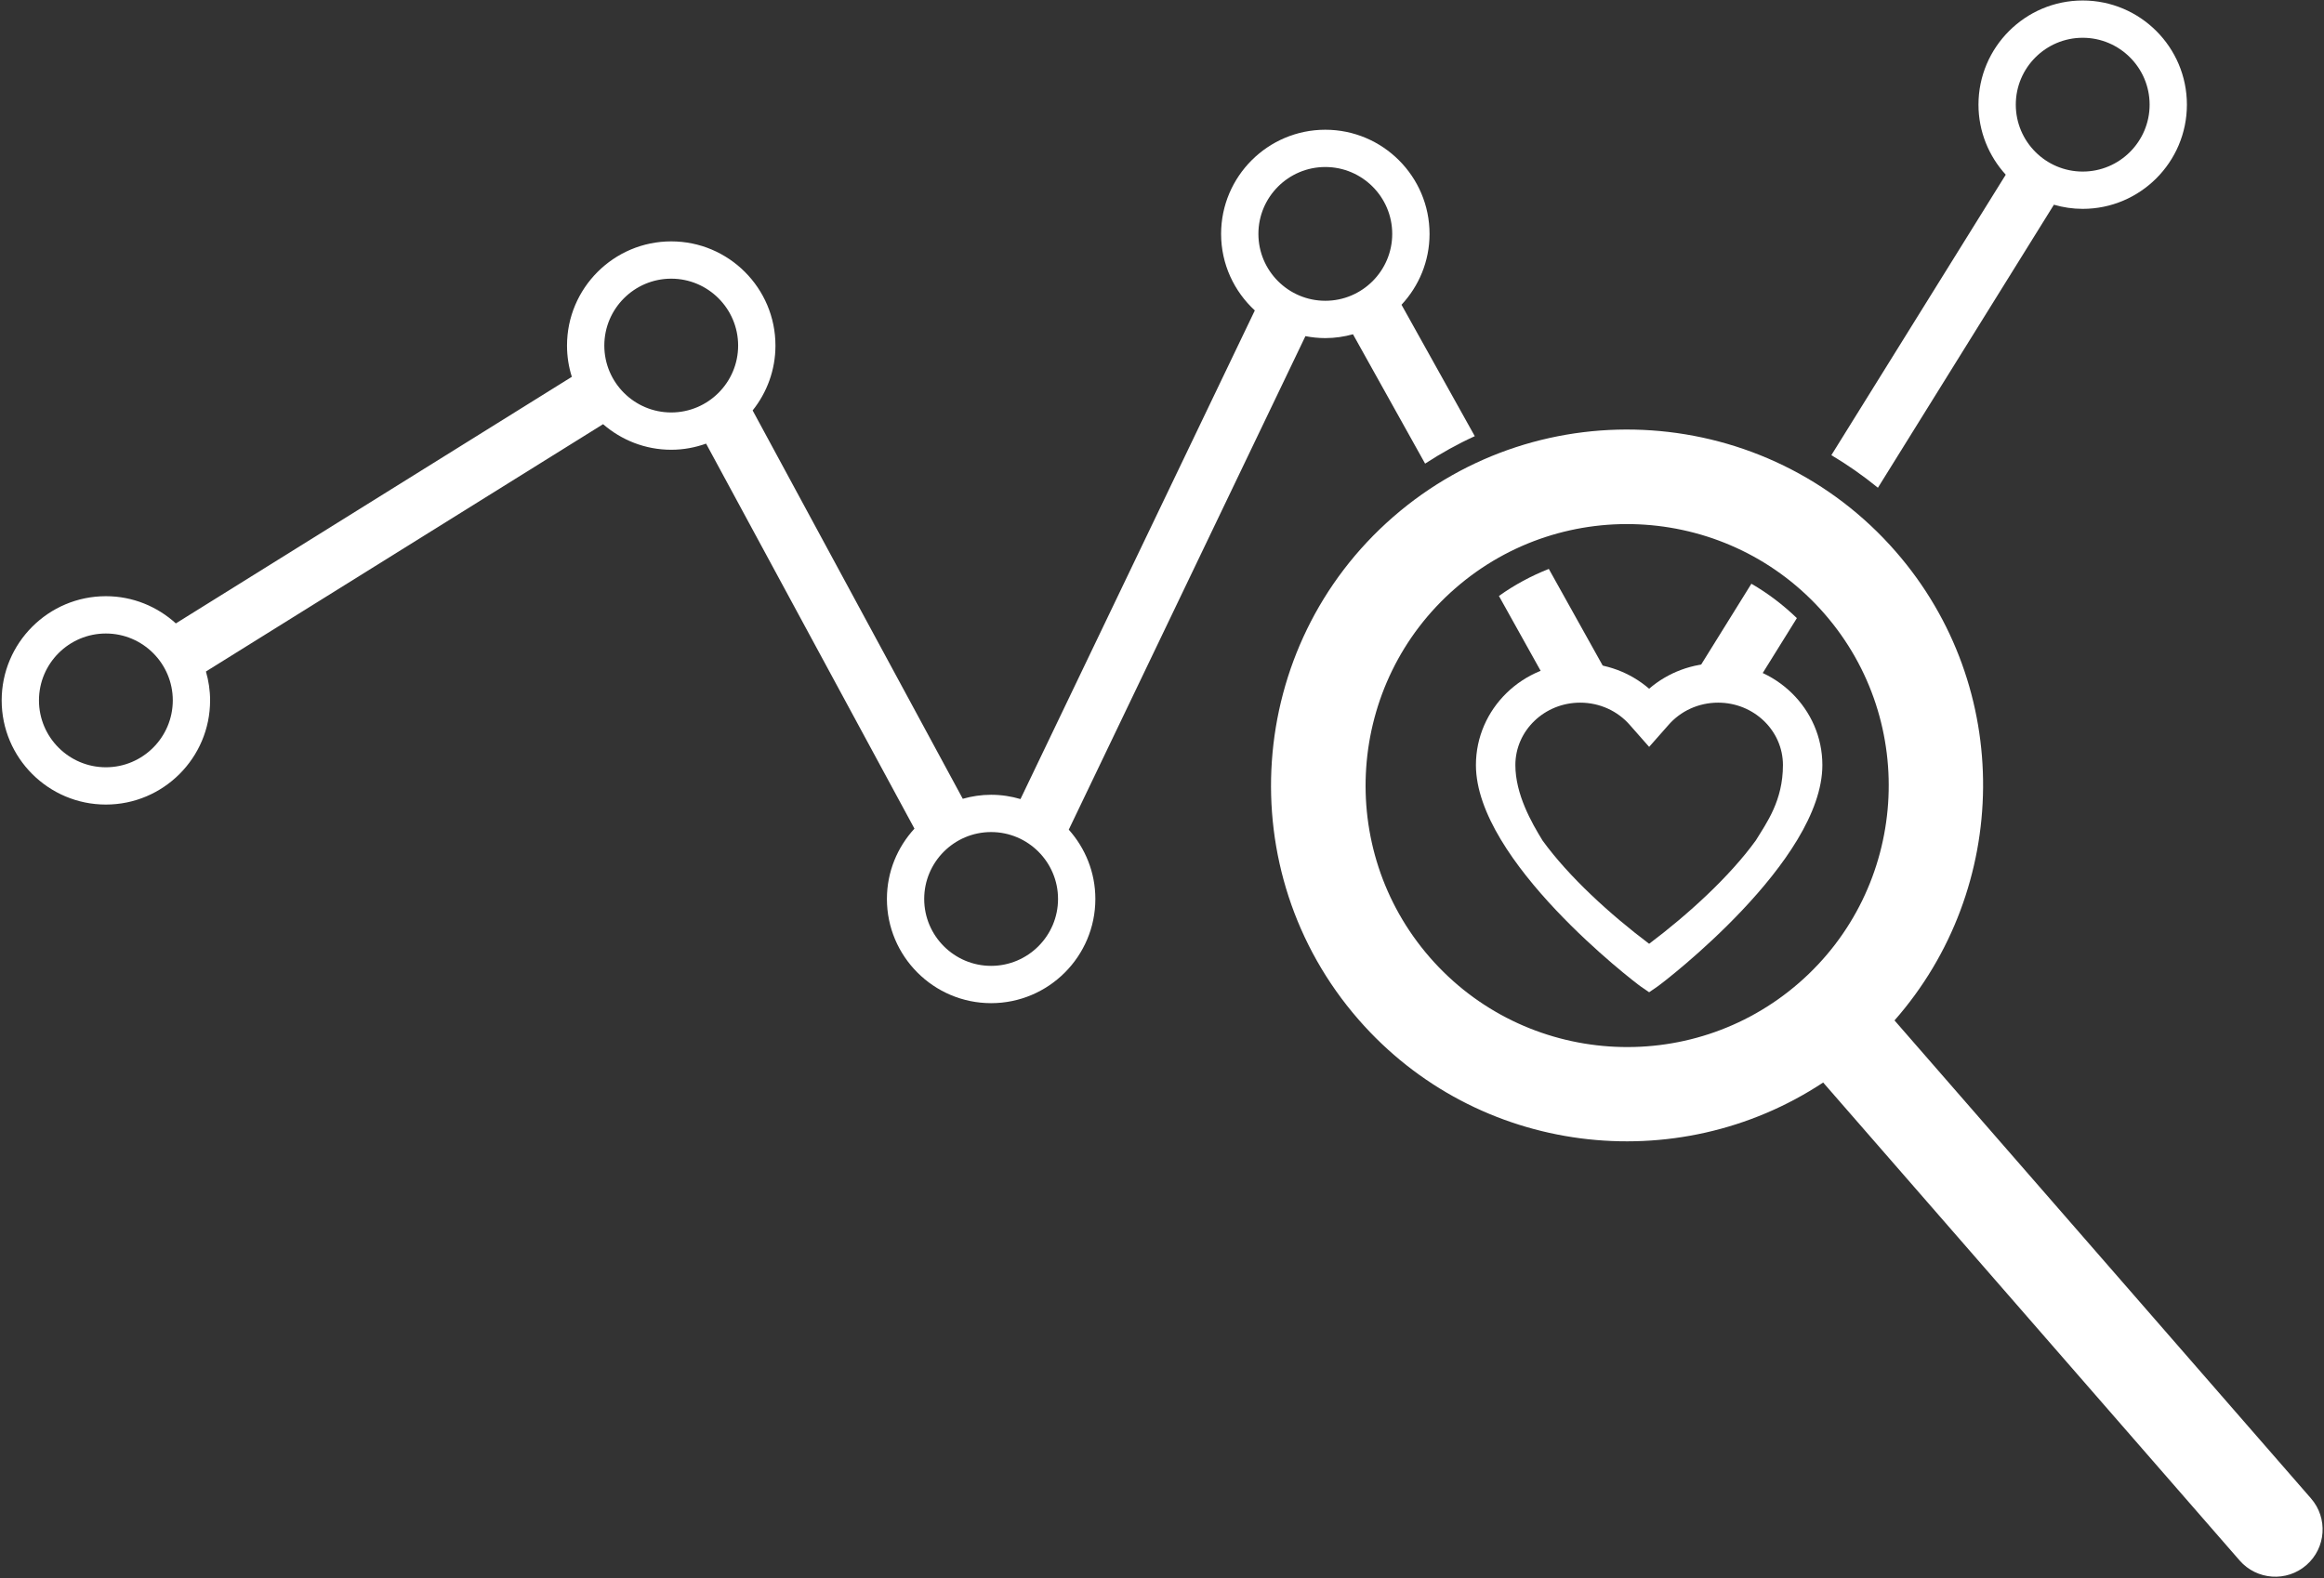 <?xml version="1.0" encoding="utf-8"?>
<!-- Generator: Adobe Illustrator 16.2.1, SVG Export Plug-In . SVG Version: 6.00 Build 0)  -->
<!DOCTYPE svg PUBLIC "-//W3C//DTD SVG 1.1//EN" "http://www.w3.org/Graphics/SVG/1.1/DTD/svg11.dtd">
<svg version="1.1" id="Layer_1" xmlns="http://www.w3.org/2000/svg" xmlns:xlink="http://www.w3.org/1999/xlink" x="0px" y="0px"
	 width="610.104px" height="414.406px" viewBox="0 0 610.104 414.406" enable-background="new 0 0 610.104 414.406"
	 xml:space="preserve">
<rect x="0" y="0" width="610.104" height="414.406" fill="#333333" stroke="none"/>
<g>
	<path fill="#FFFFFF" d="M393.503,156.502l14.733,26.439l15.544-2.719l-17.183-30.827
		C401.979,151.225,397.575,153.588,393.503,156.502z"/>
	<path fill="#FFFFFF" d="M442.355,181.336l16.996,0.876l12.369-19.892c-3.634-3.501-7.63-6.543-11.942-9.031L442.355,181.336z"/>
	<path fill="#FFFFFF" d="M492.996,128.08l46.199-74.319c2.404,0.694,4.936,1.087,7.563,1.087c15.086,0,27.354-12.276,27.354-27.364
		c0-15.085-12.268-27.356-27.354-27.356c-15.085,0-27.364,12.276-27.364,27.356c0,7.081,2.73,13.524,7.16,18.39l-45.781,73.653
		C485.04,122.06,489.122,124.923,492.996,128.08z M546.759,9.92c9.686,0,17.565,7.88,17.565,17.563c0,9.688-7.88,17.57-17.565,17.57
		c-9.687,0-17.565-7.882-17.565-17.57C529.188,17.8,537.072,9.92,546.759,9.92z"/>
	<path fill="#FFFFFF" d="M342.704,88.271c1.688,0.33,3.435,0.515,5.221,0.515c2.521,0,4.95-0.369,7.263-1.007l18.934,33.967
		c4.178-2.723,8.526-5.146,13.043-7.206L367.93,80.029c4.553-4.886,7.359-11.418,7.359-18.604c0-15.085-12.278-27.356-27.364-27.356
		s-27.358,12.271-27.358,27.356c0,7.948,3.424,15.093,8.854,20.099l-61.519,128.309c-2.445-0.722-5.027-1.125-7.712-1.125
		c-2.582,0-5.07,0.38-7.438,1.054l-55.166-101.979c3.735-4.682,5.989-10.599,5.989-17.037c0-15.085-12.271-27.361-27.359-27.361
		c-15.085,0-27.361,12.276-27.361,27.361c0,2.855,0.444,5.614,1.266,8.206L46.163,163.705c-4.861-4.421-11.293-7.145-18.369-7.145
		c-15.088,0-27.356,12.276-27.356,27.361c0,15.088,12.273,27.356,27.356,27.356c15.088,0,27.361-12.268,27.361-27.356
		c0-2.632-0.396-5.171-1.092-7.585l104.26-64.947c4.797,4.169,11.051,6.716,17.897,6.716c3.215,0,6.282-0.587,9.145-1.61
		l54.7,101.106c-4.473,4.869-7.229,11.339-7.229,18.464c0,15.085,12.276,27.364,27.358,27.364c15.085,0,27.362-12.279,27.362-27.364
		c0-6.986-2.654-13.35-6.981-18.199L342.704,88.271z M347.925,43.857c9.687,0,17.565,7.88,17.565,17.563
		c0,9.688-7.884,17.563-17.565,17.563c-9.686,0-17.565-7.88-17.565-17.563C330.359,51.737,338.239,43.857,347.925,43.857z
		 M27.793,201.485c-9.683,0-17.563-7.879-17.563-17.563c0-9.688,7.88-17.562,17.563-17.562c9.689,0,17.568,7.879,17.568,17.562
		C45.356,193.605,37.477,201.485,27.793,201.485z M176.21,108.312c-9.689,0-17.563-7.882-17.563-17.565
		c0-9.688,7.88-17.568,17.563-17.568c9.683,0,17.565,7.879,17.565,17.568C193.78,100.424,185.893,108.312,176.21,108.312z
		 M260.189,253.635c-9.683,0-17.565-7.884-17.565-17.57c0-9.687,7.882-17.566,17.565-17.566c9.689,0,17.569,7.879,17.569,17.566
		C277.758,245.751,269.878,253.635,260.189,253.635z"/>
	<path fill="#FFFFFF" d="M606.688,393.48L497.354,267.96c30.456-34.62,31.441-87.404,0.331-123.106
		c-33.87-38.89-93.073-42.97-131.96-9.097c-38.883,33.873-42.965,93.076-9.095,131.958c31.11,35.714,83.521,41.975,121.994,16.555
		l109.332,125.515c4.507,5.17,12.351,5.711,17.521,1.21C610.652,406.493,611.193,398.655,606.688,393.48z M472.292,258.09
		c-28.568,24.884-72.048,21.889-96.927-6.674c-24.879-28.569-21.889-72.046,6.681-96.925c28.558-24.886,72.037-21.885,96.921,6.678
		C503.851,189.728,500.85,233.212,472.292,258.09z"/>
</g>
<g>
</g>
<g>
	<path fill="#FFFFFF" d="M451.048,174.163c-6.735,0-13.14,2.408-18.112,6.696c-4.965-4.288-11.37-6.696-18.105-6.696
		c-15.092,0-27.366,11.999-27.366,26.736c0,25.179,41.545,56.959,43.308,58.179l2.164,1.487l2.163-1.487
		c1.771-1.219,43.315-33,43.315-58.179C478.414,186.162,466.14,174.163,451.048,174.163z M460.931,220.712
		c-6.893,9.521-17.767,19.427-27.995,27.13c-10.222-7.703-21.096-17.609-27.988-27.13c-2.856-4.658-7.129-12.11-7.129-19.813
		c0-9.033,7.633-16.382,17.012-16.382c5.099,0,9.891,2.18,13.141,5.98l4.965,5.634l4.973-5.634c3.249-3.8,8.033-5.98,13.14-5.98
		c9.38,0,17.012,7.349,17.012,16.382C468.06,210.279,463.787,216.054,460.931,220.712z"/>
</g>
<g>
</g>
<g>
</g>
<g>
</g>
<g>
</g>
<g>
</g>
<g>
</g>
</svg>
